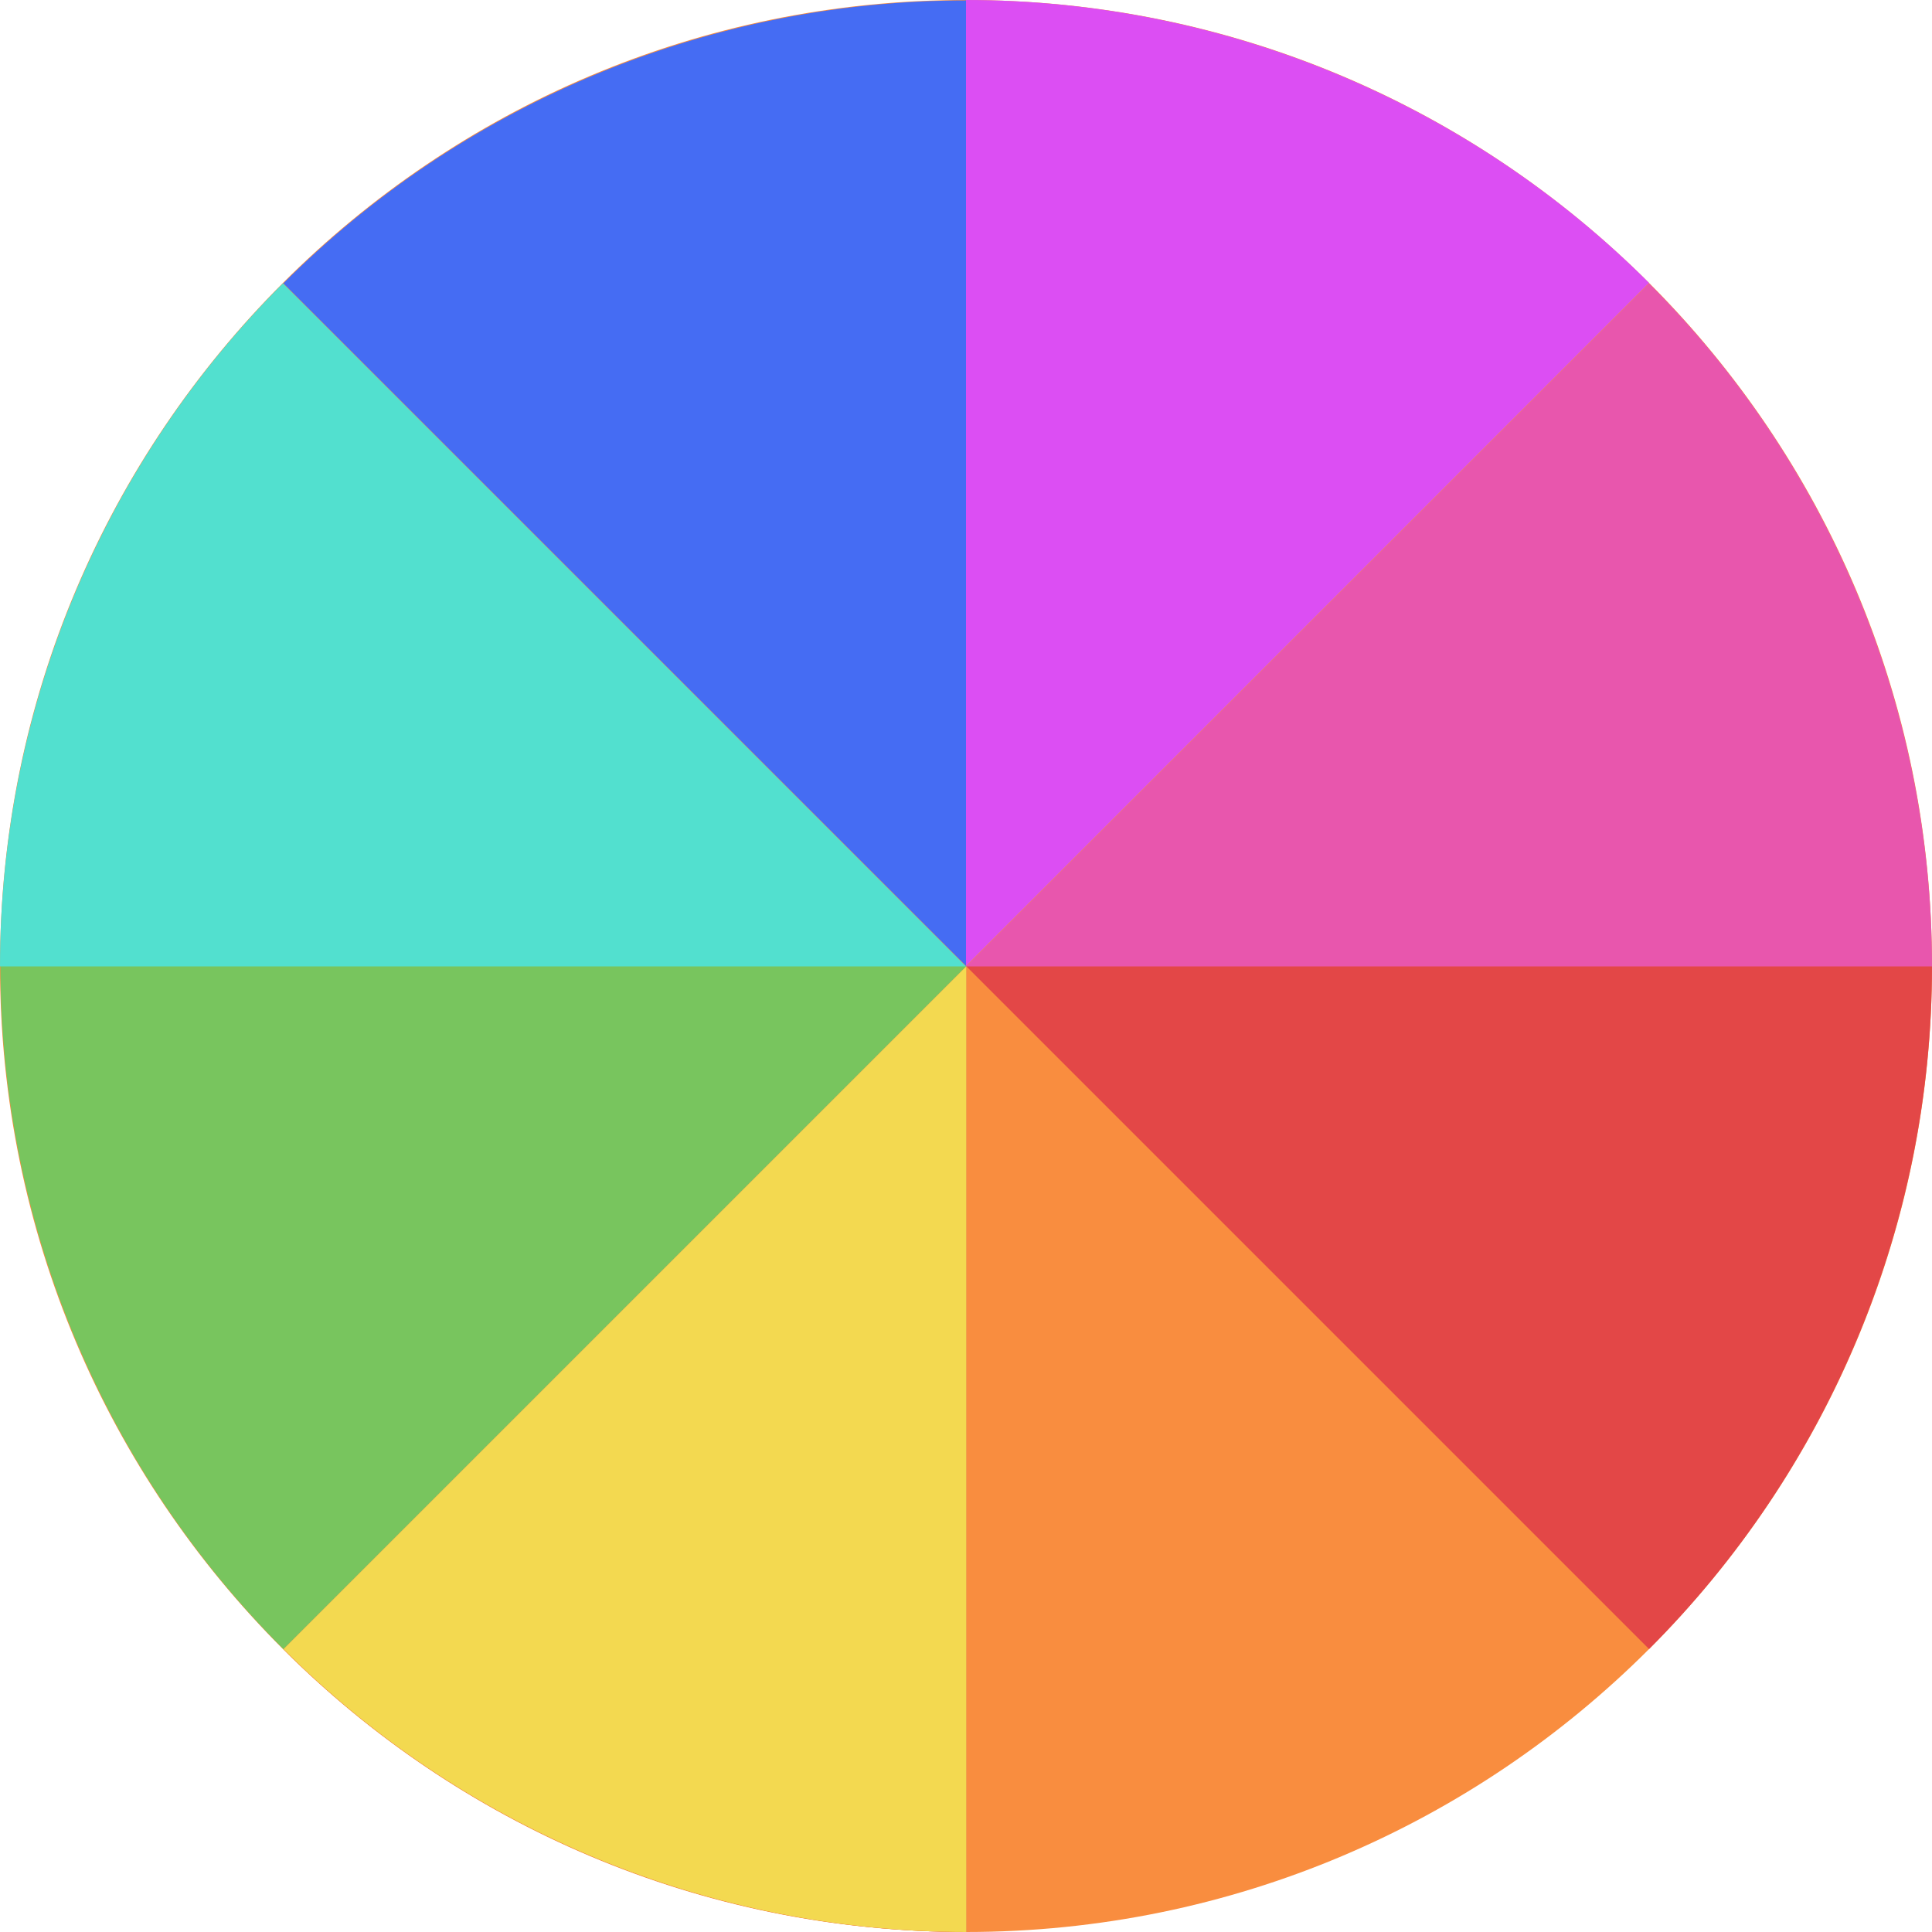 <svg width="900" height="900" viewBox="0 0 900 900" fill="none" xmlns="http://www.w3.org/2000/svg">
<g clip-path="url(#clip0_108_41)">
<path d="M450 900C698.528 900 900 698.528 900 450C900 201.472 698.528 0 450 0C201.472 0 0 201.472 0 450C0 698.528 201.472 900 450 900Z" fill="#F98D3F"/>
<path d="M900 450C900 509.095 888.36 567.611 865.746 622.207C843.131 676.804 809.984 726.412 768.198 768.198L450 450H900Z" fill="#E34747"/>
<path d="M450.198 900C391.103 900 332.587 888.36 277.991 865.746C223.394 843.131 173.786 809.984 132 768.198L450.198 450L450.198 900Z" fill="#E34747"/>
<path d="M450.198 900C391.103 900 332.587 888.36 277.991 865.746C223.394 843.131 173.786 809.984 132 768.198L450.198 450L450.198 900Z" fill="#F3D950"/>
<path d="M132 768.198C90.214 726.412 57.067 676.804 34.452 622.208C11.838 567.611 0.198 509.095 0.198 450H450.198L132 768.198Z" fill="#78C55E"/>
<path d="M132 132C173.786 90.214 223.394 57.067 277.99 34.452C332.587 11.838 391.103 0.198 450.198 0.198V450.198L132 132Z" fill="#456CF3"/>
<path d="M768.198 132C809.984 173.786 843.131 223.394 865.746 277.99C888.36 332.587 900 391.103 900 450.198H450L768.198 132Z" fill="#E856AD"/>
<path d="M6.10352e-05 450.198C6.10352e-05 391.103 11.64 332.587 34.254 277.991C56.869 223.394 90.016 173.786 131.802 132L450 450.198L6.10352e-05 450.198Z" fill="#52E0CF"/>
<path d="M450 6.10352e-05C509.095 6.10352e-05 567.611 11.64 622.207 34.254C676.804 56.869 726.412 90.016 768.198 131.802L450 450V6.10352e-05Z" fill="#DC4EF3"/>
</g>
<defs>
<clipPath id="clip0_108_41">
<rect width="900" height="900" fill="white"/>
</clipPath>
</defs>
</svg>
